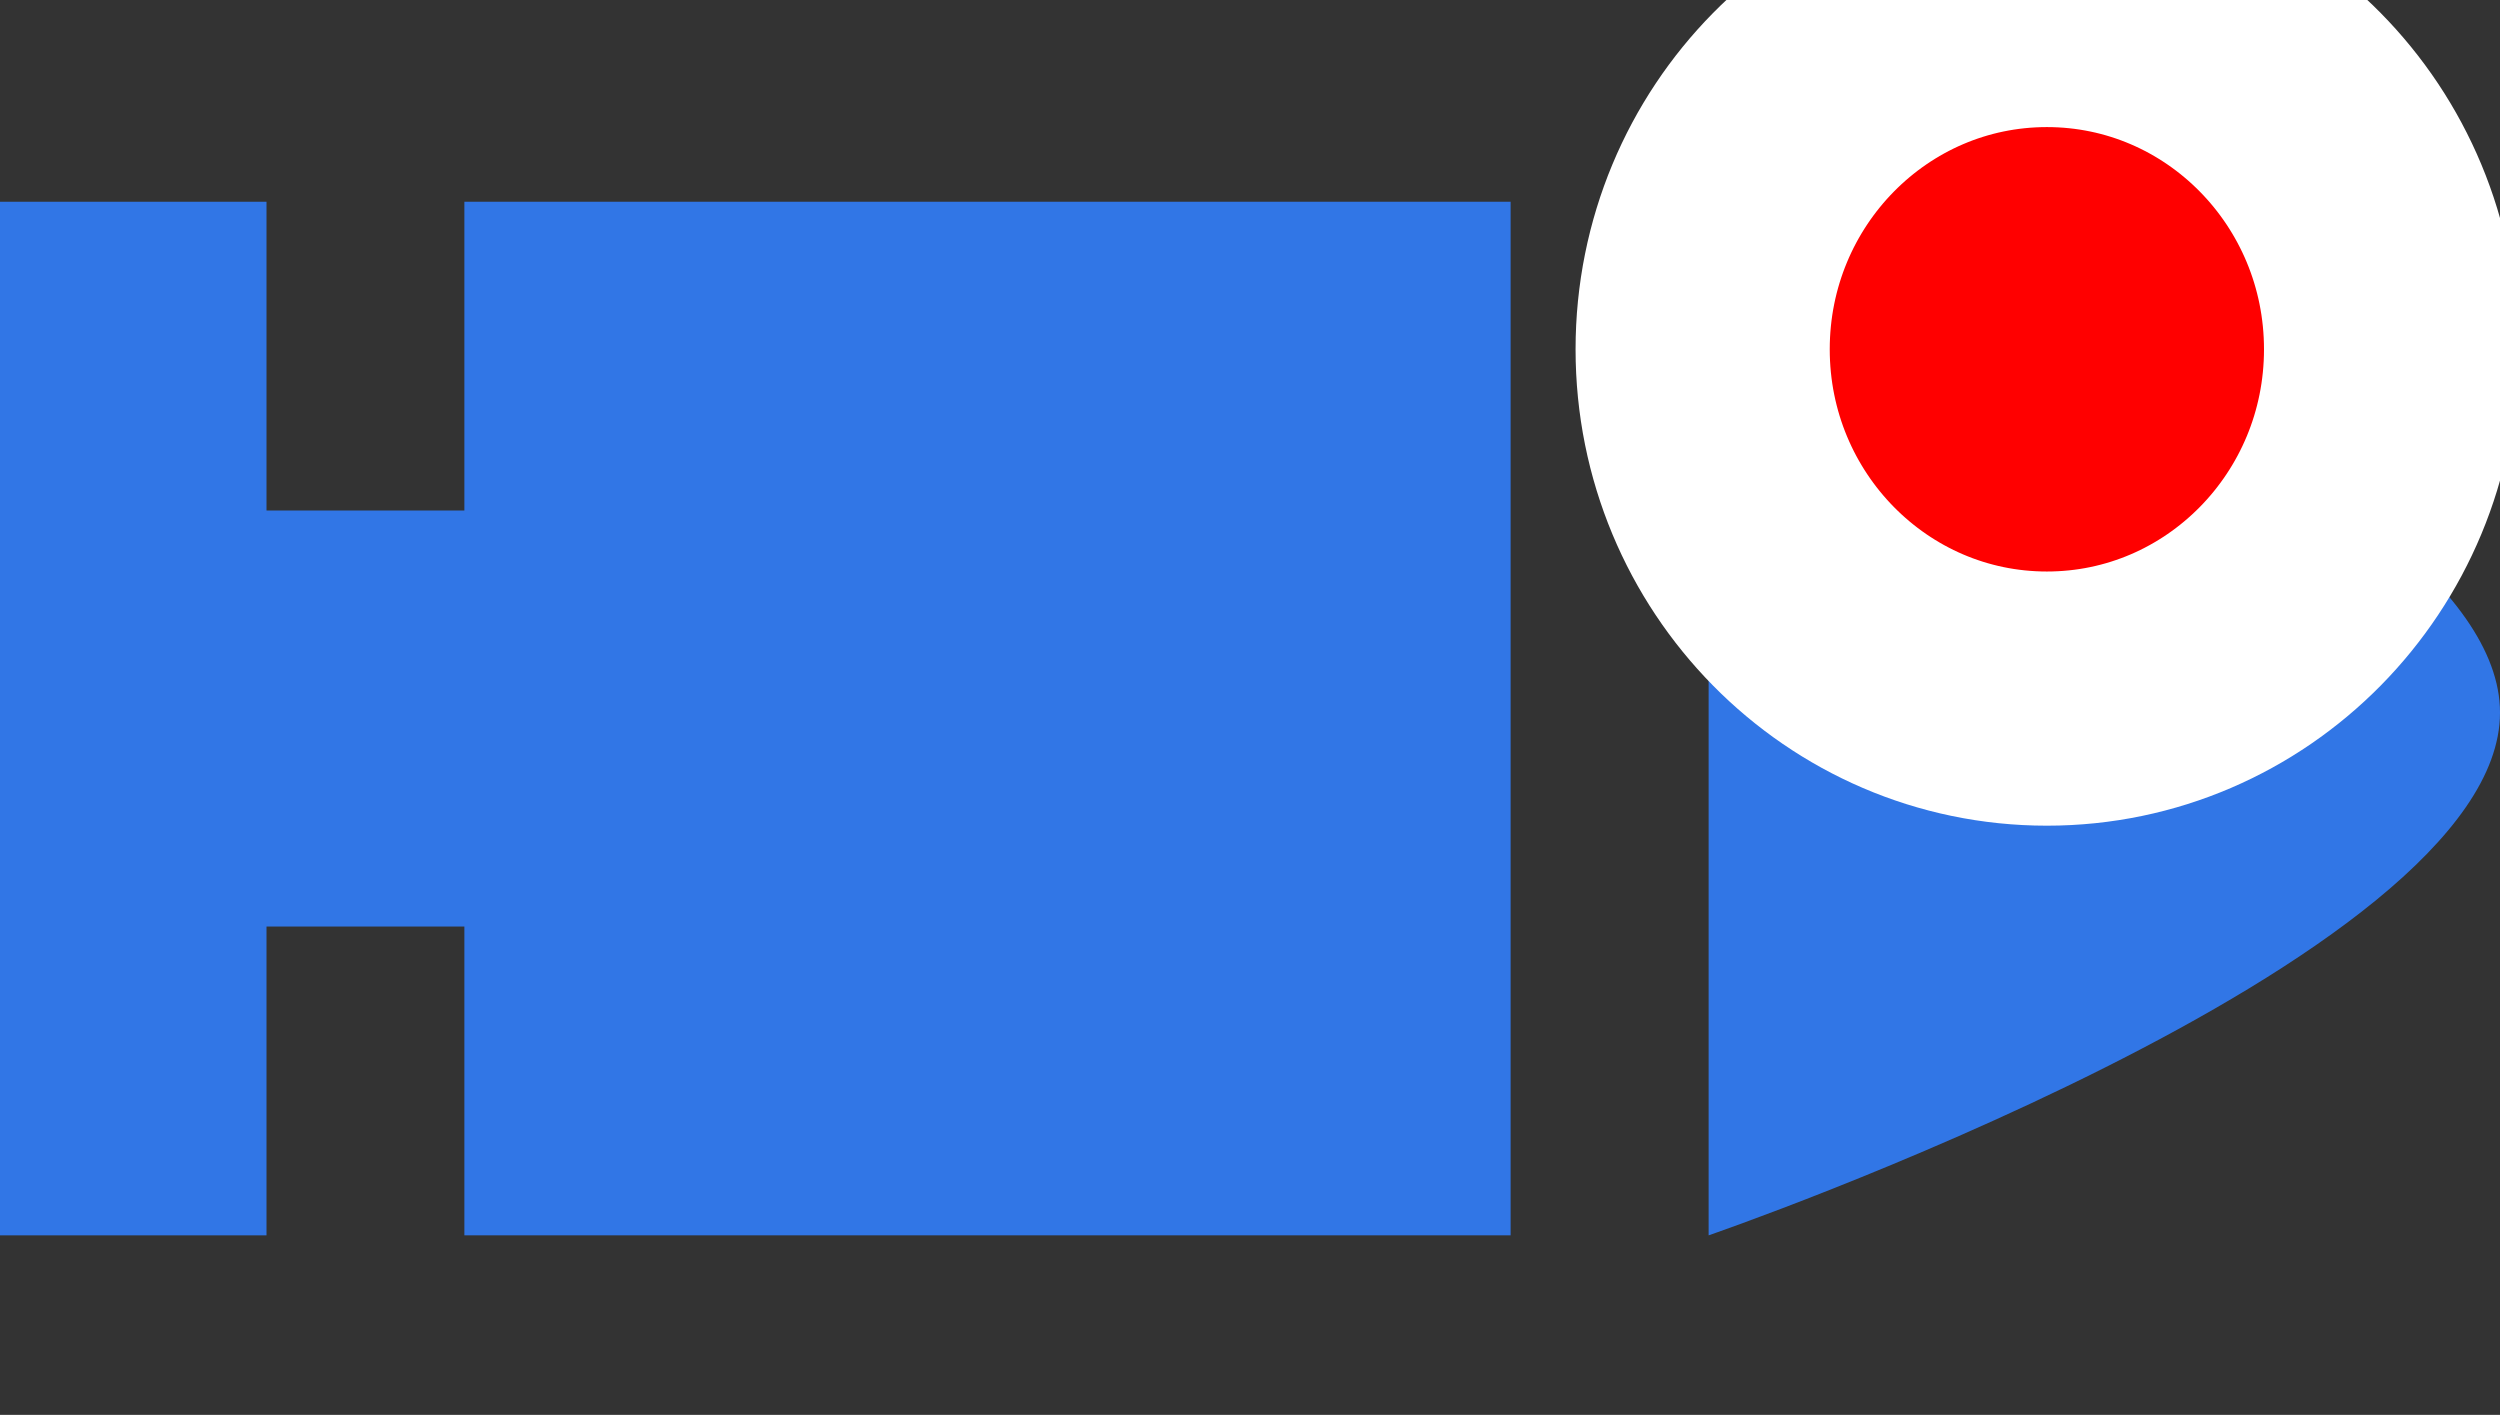 <?xml version="1.0" encoding="UTF-8" standalone="no"?>
<!-- Created with Inkscape (http://www.inkscape.org/) -->

<svg
   width="39.343mm"
   height="22.266mm"
   viewBox="0 0 39.343 22.266"
   version="1.1"
   id="svg5"
   inkscape:version="1.2.2 (b0a8486541, 2022-12-01)"
   sodipodi:docname="bullet_mark.svg"
   xmlns:inkscape="http://www.inkscape.org/namespaces/inkscape"
   xmlns:sodipodi="http://sodipodi.sourceforge.net/DTD/sodipodi-0.dtd"
   xmlns="http://www.w3.org/2000/svg"
   xmlns:svg="http://www.w3.org/2000/svg">
  <rect x="0" y="0" width="39.343" height="22.266" fill="#333333" stroke="none"/>
  <sodipodi:namedview
     id="namedview7"
     pagecolor="#ffffff"
     bordercolor="#666666"
     borderopacity="1.0"
     inkscape:pageshadow="2"
     inkscape:pageopacity="0.0"
     inkscape:pagecheckerboard="0"
     inkscape:document-units="mm"
     showgrid="false"
     inkscape:zoom="5.6568543"
     inkscape:cx="114.63969"
     inkscape:cy="19.091883"
     inkscape:window-width="1278"
     inkscape:window-height="1412"
     inkscape:window-x="0"
     inkscape:window-y="0"
     inkscape:window-maximized="1"
     inkscape:current-layer="layer1"
     height="16.079mm"
     inkscape:showpageshadow="2"
     inkscape:deskcolor="#d1d1d1" />
  <defs
     id="defs2" />
  <g
     inkscape:label="Layer 1"
     inkscape:groupmode="layer"
     id="layer1"
     transform="translate(-65.979,-89.098)">
    <path
       id="rect38898"
       style="fill:#3176e6;stroke:none;stroke-linecap:round;stroke-linejoin:round"
       d="m 73.287,92.273 h 16.465 v 16.266 l -16.465,-1.5e-4 z"
       sodipodi:nodetypes="ccccc" />
    <path
       style="fill:#3176e6;fill-opacity:1;stroke:none;stroke-width:1;stroke-linecap:round;stroke-linejoin:round;stroke-miterlimit:4;stroke-dasharray:none;stroke-opacity:1"
       d="m 92.868,92.273 v 16.266 c 0,0 12.454,-4.286 12.454,-8.226 0,-3.941 -12.454,-8.04 -12.454,-8.04 z"
       id="path31399"
       sodipodi:nodetypes="cczc" />
    <rect
       style="fill:#3176e6;fill-opacity:1;stroke:none;stroke-width:1;stroke-linecap:round;stroke-linejoin:round;stroke-miterlimit:4;stroke-dasharray:none;stroke-opacity:1"
       id="rect37069"
       width="3.274"
       height="6.547"
       x="70.074"
       y="97.132"
       rx="0"
       ry="0" />
    <path
       id="rect37253"
       style="fill:#3176e6;stroke-linecap:round;stroke-linejoin:round"
       d="m 65.979,92.273 h 4.194 v 16.266 h -4.194 z"
       sodipodi:nodetypes="ccccc" />
    <ellipse
       style="fill:#ff0000;stroke:#ffffff;stroke-width:4;stroke-linecap:round;stroke-linejoin:round;stroke-dasharray:none;stroke-opacity:1;paint-order:stroke fill markers"
       id="path503"
       cx="98.191"
       cy="94.595"
       rx="5.417"
       ry="5.497" />
  </g>
</svg>
